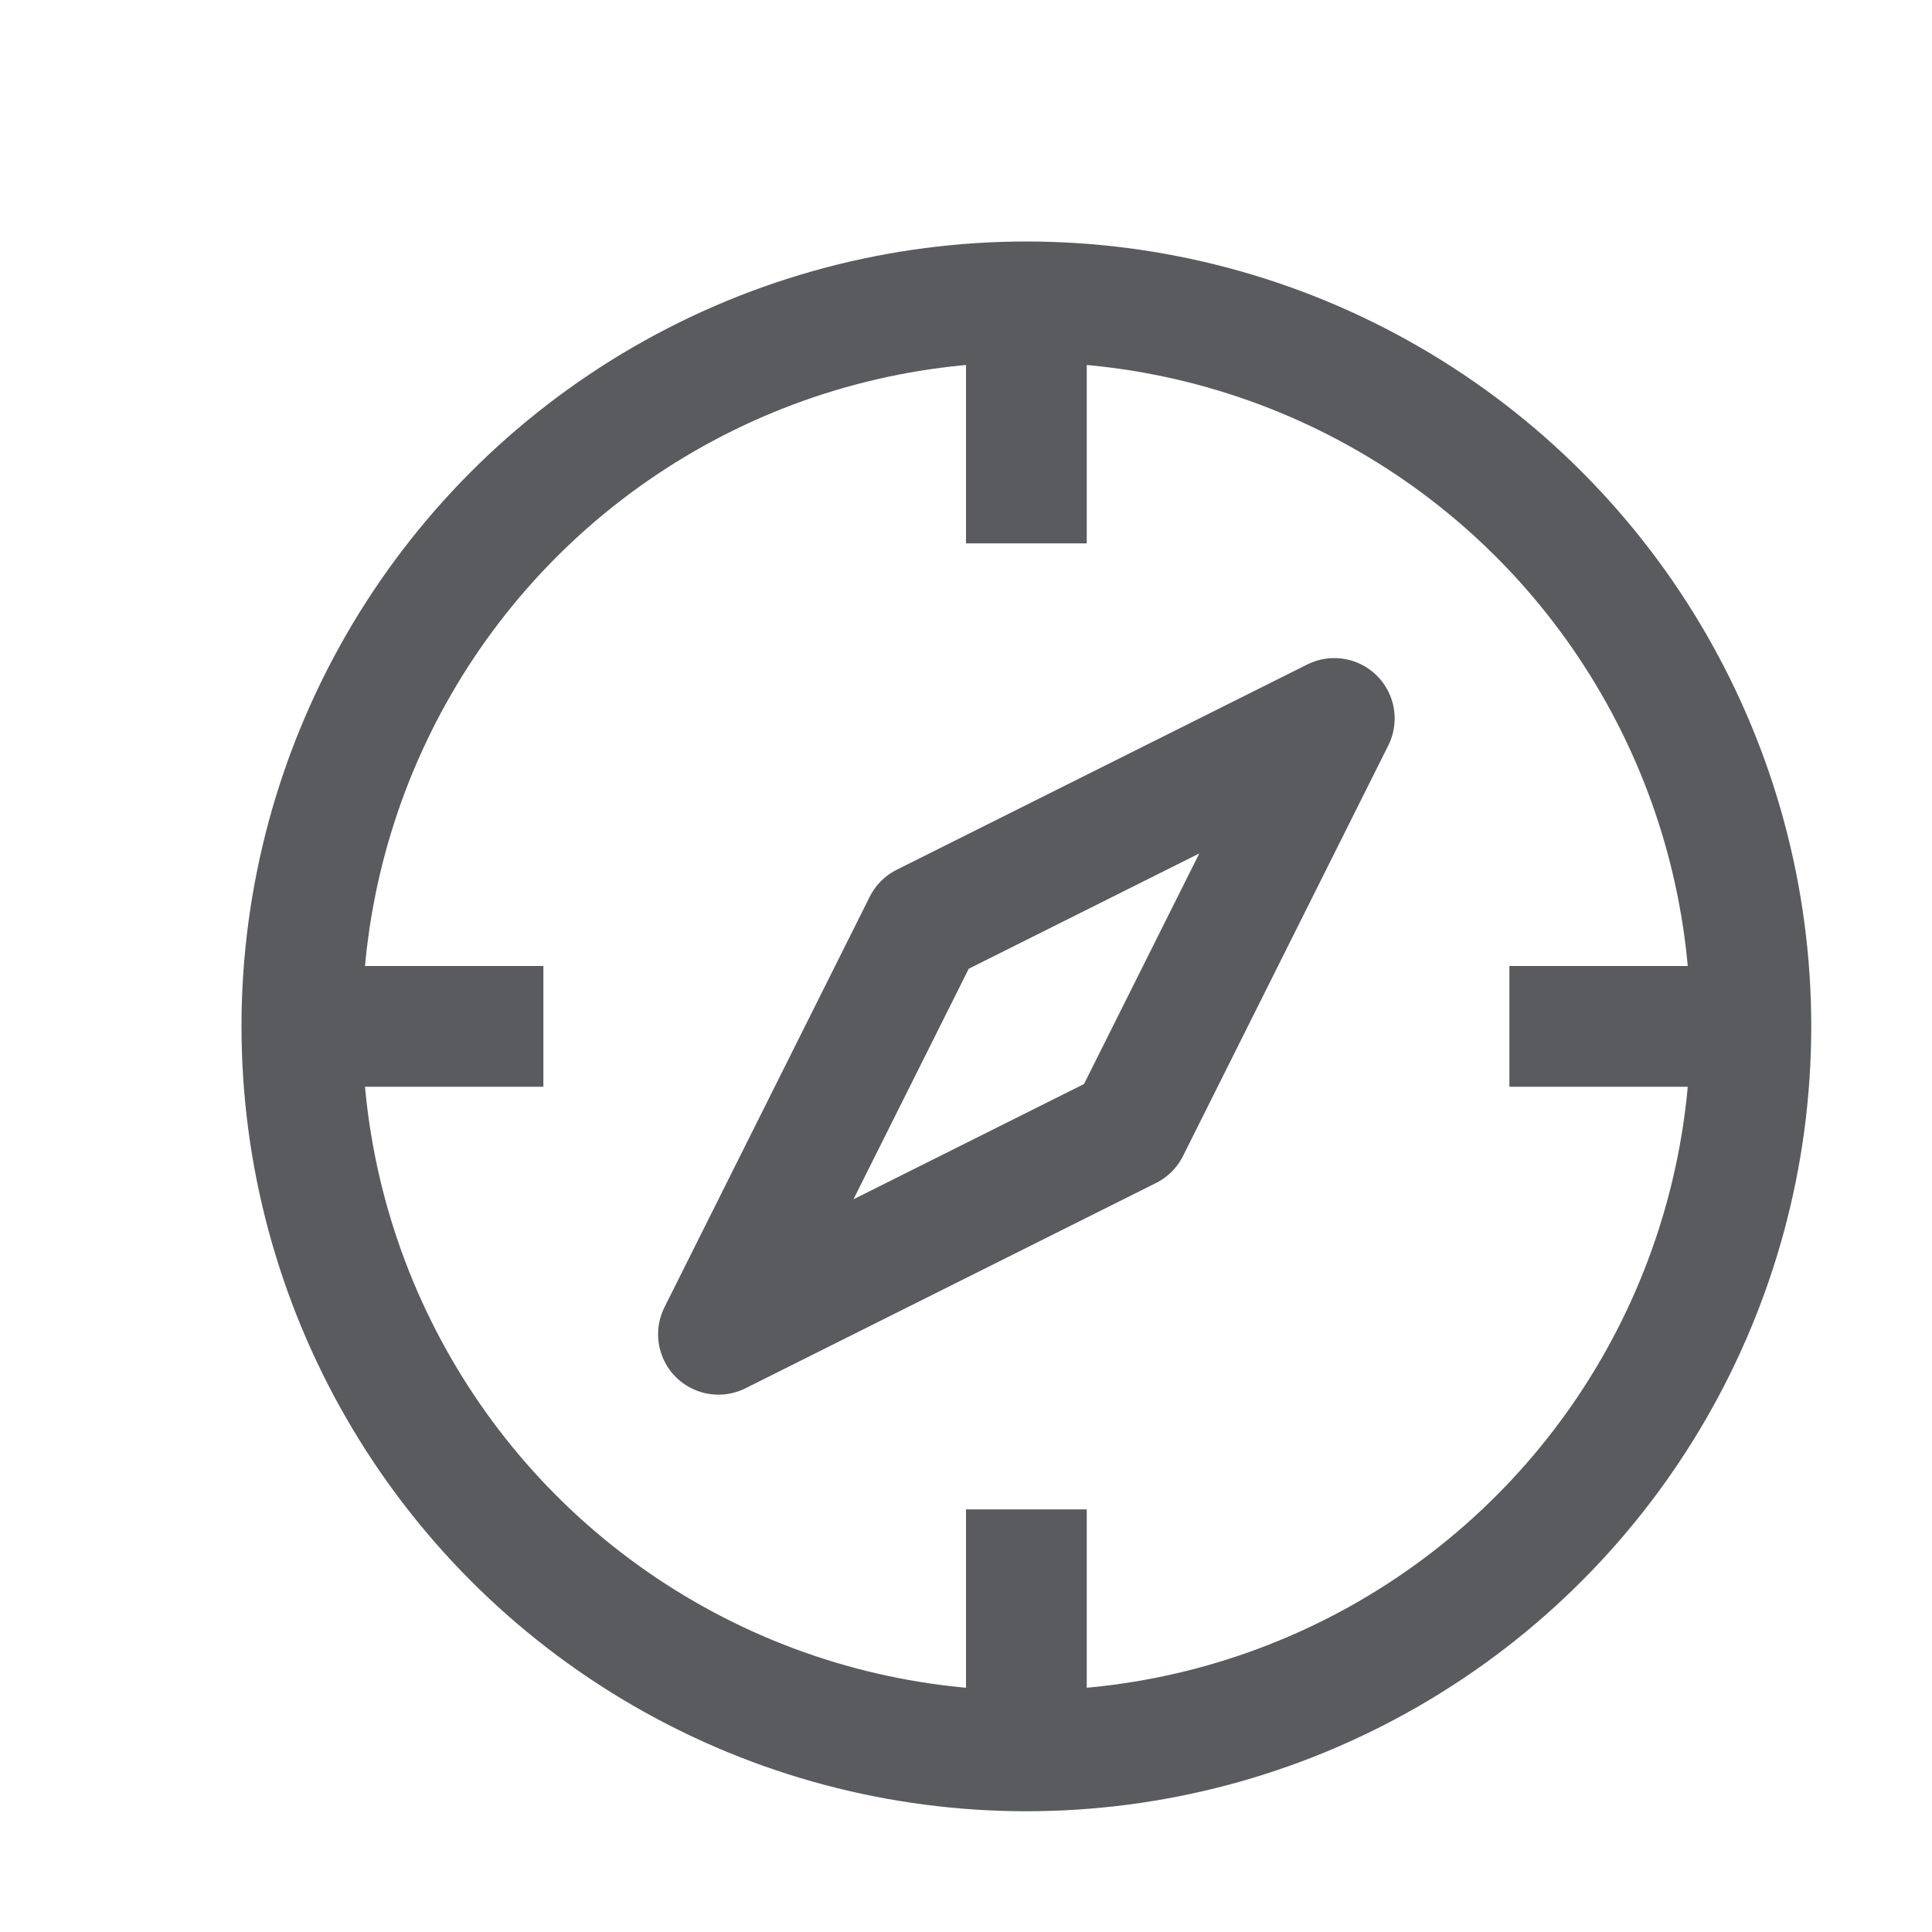 <svg id="icons" xmlns="http://www.w3.org/2000/svg" viewBox="0 0 16 16"><defs><style>.cls-1,.cls-2{fill:none;stroke:#5a5b5e;stroke-linejoin:round;}.cls-1{stroke-linecap:square;}</style></defs><title>unicons-things-16px-compass</title><circle class="cls-1" cx="8.5" cy="8.5" r="6"/><line class="cls-2" x1="8.5" y1="2.5" x2="8.5" y2="4.5"/><line class="cls-2" x1="8.5" y1="12.5" x2="8.5" y2="14.5"/><line class="cls-2" x1="14.5" y1="8.5" x2="12.5" y2="8.5"/><line class="cls-2" x1="4.5" y1="8.5" x2="2.5" y2="8.5"/><polygon class="cls-1" points="9.35 9.35 5.95 11.05 7.65 7.65 11.05 5.95 9.35 9.35"/></svg>